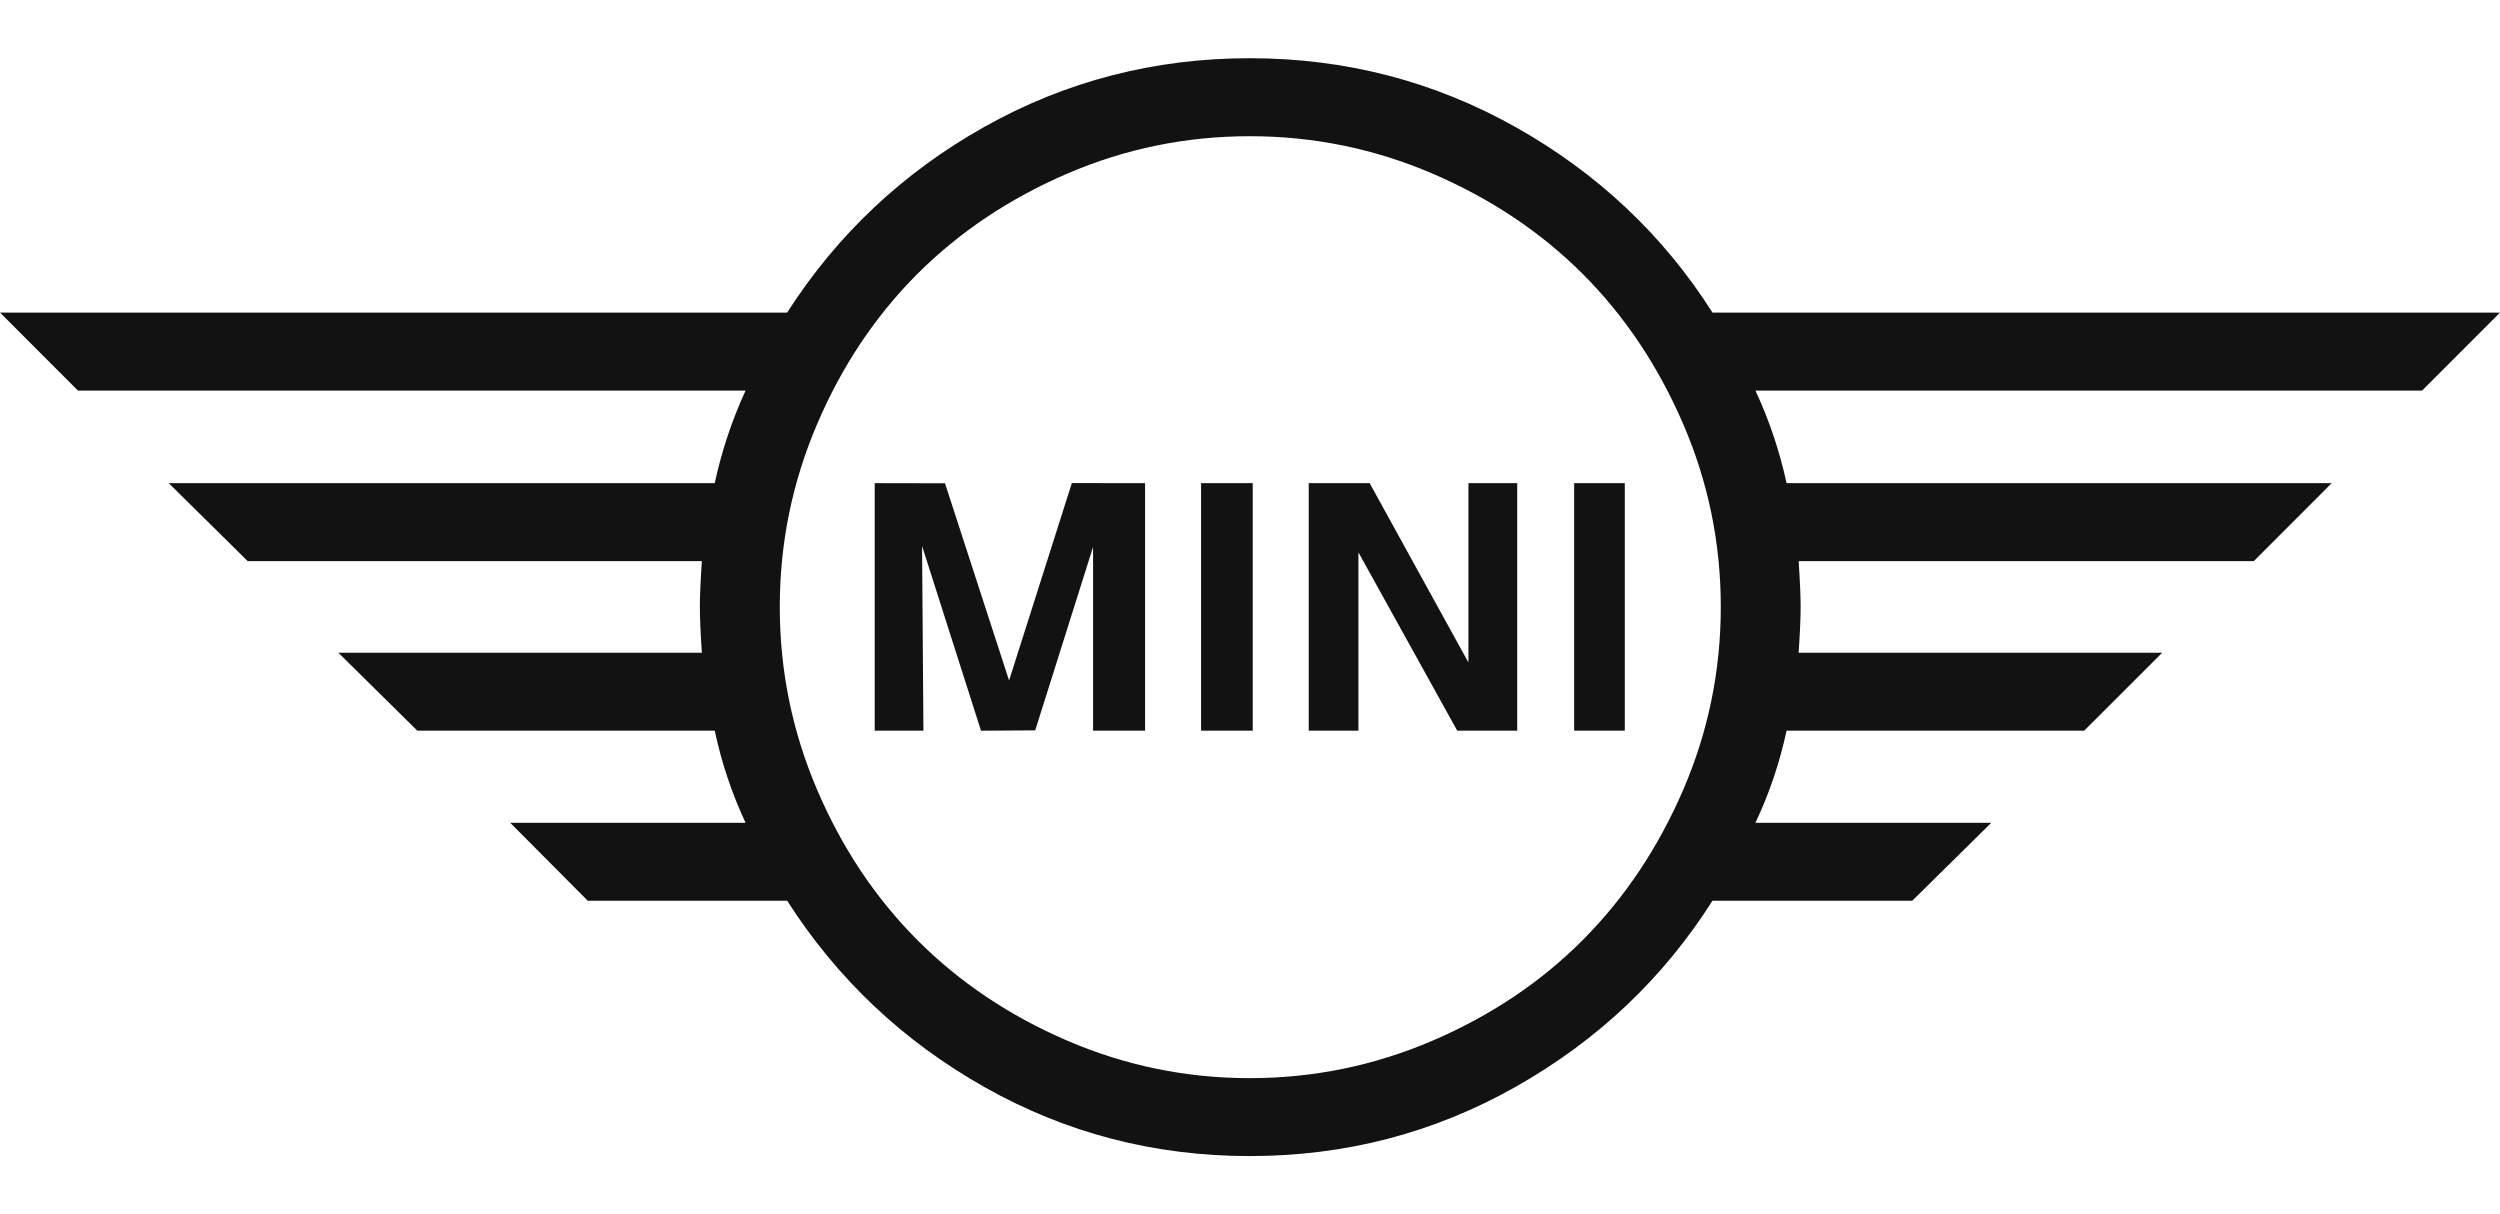 <svg viewBox="0 0 35 17" fill="none" xmlns="http://www.w3.org/2000/svg">
<path d="M0 4.376H11.02C11.72 3.284 12.639 2.418 13.781 1.776C14.922 1.136 16.16 0.815 17.497 0.815C18.834 0.815 20.075 1.137 21.22 1.78C22.365 2.424 23.284 3.289 23.975 4.376H35L33.909 5.468H24.576C24.769 5.882 24.915 6.317 25.012 6.764H32.644L31.553 7.856H25.181C25.2 8.138 25.209 8.351 25.209 8.496C25.209 8.642 25.2 8.856 25.181 9.138H30.271L29.179 10.229H25.012C24.917 10.675 24.771 11.107 24.576 11.519H27.878L26.772 12.61H23.975C23.284 13.699 22.365 14.568 21.22 15.215C20.075 15.862 18.834 16.185 17.497 16.185C16.16 16.185 14.922 15.863 13.781 15.218C12.639 14.573 11.72 13.704 11.02 12.61H8.228L7.143 11.519H10.438C10.245 11.107 10.101 10.674 10.006 10.229H5.842L4.737 9.138H9.826C9.807 8.856 9.798 8.642 9.798 8.496C9.798 8.351 9.807 8.138 9.826 7.856H3.468L2.362 6.764H10.006C10.103 6.317 10.247 5.883 10.438 5.468H1.091L0 4.376ZM11.439 5.939C11.091 6.753 10.917 7.605 10.917 8.496C10.917 9.388 11.091 10.241 11.439 11.055C11.786 11.868 12.255 12.571 12.843 13.161C13.432 13.752 14.132 14.221 14.943 14.57C15.755 14.919 16.606 15.094 17.497 15.094C18.387 15.094 19.24 14.919 20.054 14.57C20.867 14.221 21.569 13.752 22.158 13.161C22.746 12.571 23.215 11.868 23.566 11.055C23.916 10.241 24.091 9.388 24.091 8.496C24.091 7.605 23.916 6.753 23.566 5.939C23.215 5.125 22.746 4.424 22.158 3.835C21.569 3.247 20.867 2.779 20.054 2.43C19.24 2.081 18.387 1.907 17.497 1.907C16.606 1.907 15.755 2.081 14.943 2.43C14.132 2.779 13.432 3.247 12.843 3.835C12.255 4.424 11.786 5.125 11.439 5.939ZM12.246 10.229H12.928L12.909 7.644L13.734 10.23L14.493 10.225L15.303 7.657V10.229H16.031V6.764L15.006 6.763L14.127 9.527L13.23 6.766L12.246 6.764V10.229ZM16.815 10.229H17.538V6.764H16.815V10.229ZM18.322 10.229H19.018V7.733L20.401 10.229H21.241V6.764H20.558V9.275L19.175 6.764H18.322V10.229ZM22.038 10.229H22.747V6.764H22.038V10.229Z" fill="#121212"/>
</svg>
